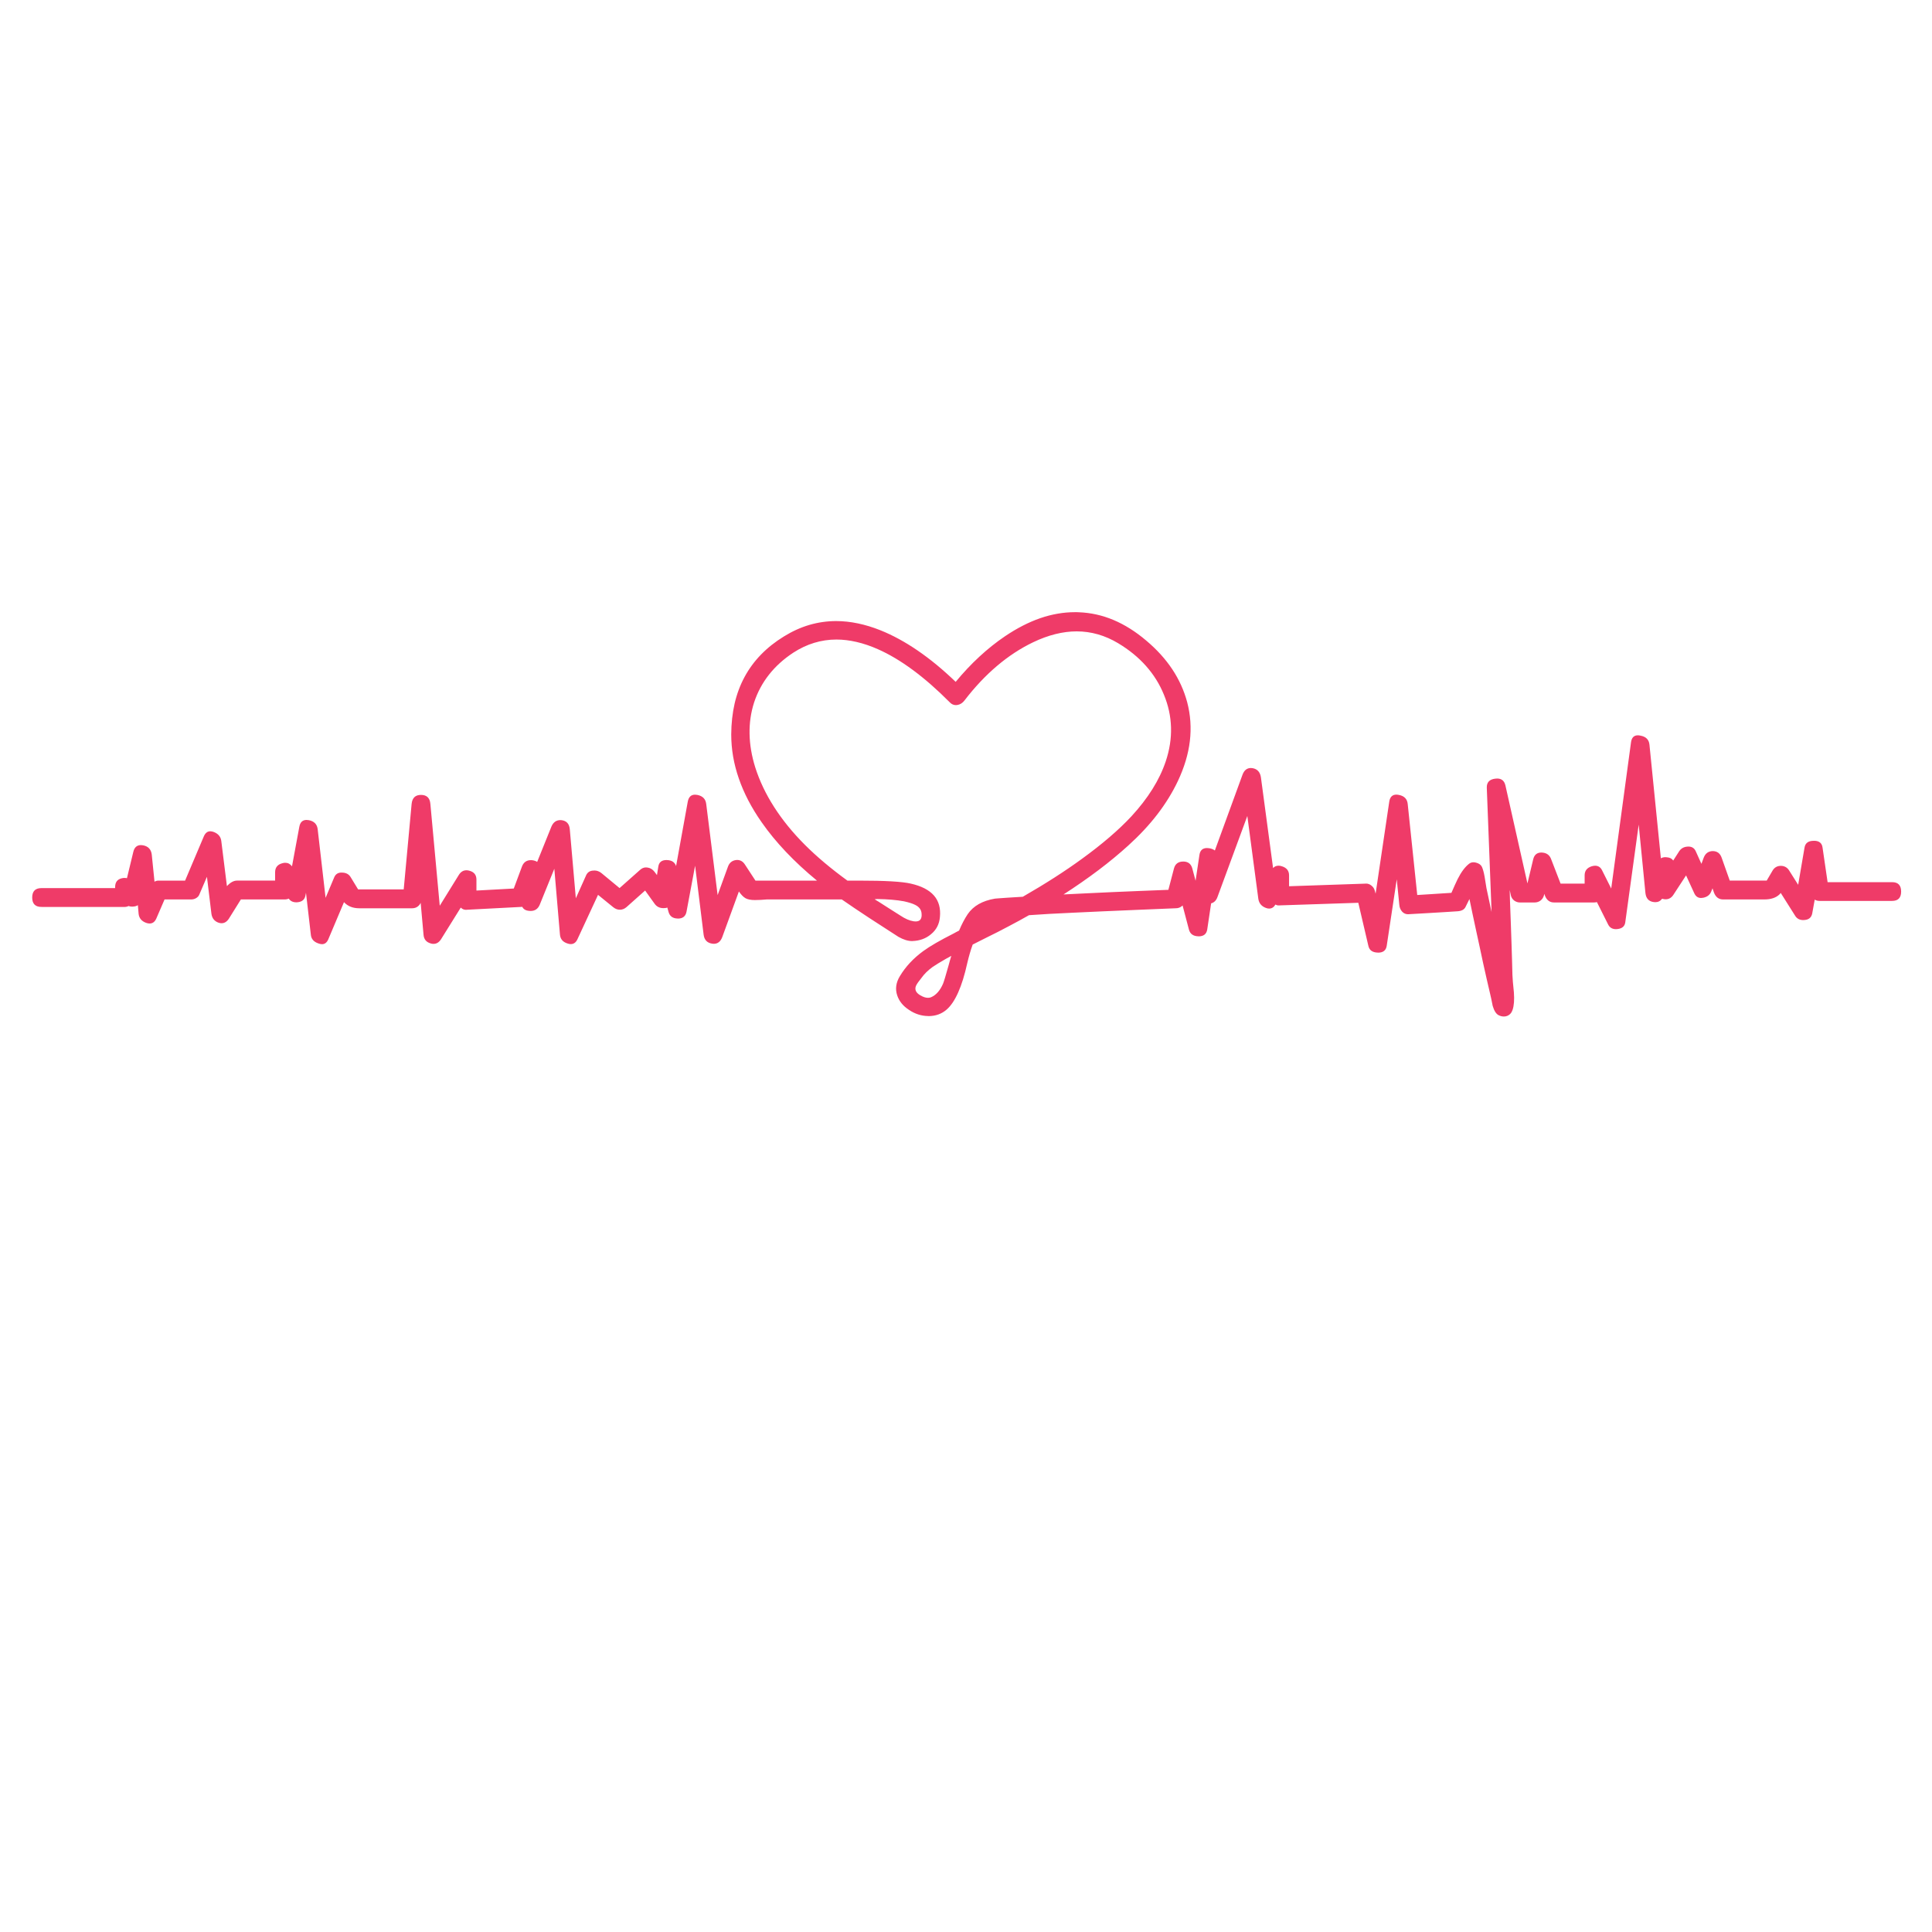 <?xml version="1.0" encoding="utf-8"?>
<!-- Generator: Adobe Illustrator 16.0.0, SVG Export Plug-In . SVG Version: 6.00 Build 0)  -->
<!DOCTYPE svg PUBLIC "-//W3C//DTD SVG 1.1//EN" "http://www.w3.org/Graphics/SVG/1.1/DTD/svg11.dtd">
<svg version="1.1" id="Layer_1" xmlns="http://www.w3.org/2000/svg" xmlns:xlink="http://www.w3.org/1999/xlink" x="0px" y="0px"
	 width="300px" height="300px" viewBox="0 0 300 300" enable-background="new 0 0 300 300" xml:space="preserve">
<path fill-rule="evenodd" clip-rule="evenodd" fill="#EF3B68" d="M121.739,98.818c1.279-0.792,2.593-1.387,3.944-1.785
	c0.673-0.197,1.356-0.344,2.051-0.443c0.696-0.1,1.399-0.151,2.108-0.151c1.097,0.001,2.219,0.121,3.368,0.361
	c1.151,0.239,2.32,0.596,3.507,1.07c0.95,0.381,1.908,0.834,2.874,1.361c0.967,0.526,1.936,1.121,2.906,1.786
	c0.971,0.665,1.95,1.403,2.938,2.215c0.986,0.814,1.973,1.696,2.962,2.646c1.178-1.428,2.408-2.734,3.691-3.919
	c1.281-1.185,2.606-2.24,3.975-3.166c0.918-0.62,1.834-1.165,2.748-1.633c0.916-0.469,1.822-0.86,2.723-1.171
	c0.9-0.31,1.799-0.541,2.697-0.696c0.896-0.156,1.787-0.234,2.672-0.234h0.309l0.305,0.013c0.918,0.033,1.828,0.148,2.729,0.348
	c0.898,0.201,1.783,0.483,2.652,0.848c0.867,0.365,1.727,0.814,2.576,1.348c0.852,0.536,1.688,1.152,2.508,1.849
	c0.816,0.685,1.563,1.4,2.24,2.146c0.68,0.748,1.281,1.52,1.811,2.317c0.529,0.796,0.986,1.624,1.375,2.482
	c0.387,0.857,0.701,1.739,0.943,2.646c0.256,0.979,0.418,1.971,0.488,2.976c0.068,1.005,0.043,2.017-0.078,3.033
	c-0.121,1.017-0.338,2.047-0.65,3.089c-0.313,1.041-0.719,2.088-1.217,3.14c-0.418,0.882-0.893,1.753-1.424,2.614
	c-0.531,0.863-1.117,1.709-1.754,2.539c-0.637,0.827-1.33,1.644-2.082,2.45c-0.752,0.808-1.557,1.599-2.412,2.374
	c-1.406,1.279-2.949,2.556-4.635,3.83c-1.688,1.273-3.502,2.536-5.443,3.786l3.633-0.177l3.938-0.184l4.217-0.177l4.494-0.177
	l0.875-3.337c0.195-0.703,0.674-1.055,1.436-1.057c0.738,0.001,1.203,0.354,1.4,1.057l0.512,1.931l0.602-4.02
	c0.104-0.707,0.494-1.062,1.172-1.063c0.109,0.001,0.229,0.011,0.354,0.032c0.359,0.058,0.648,0.175,0.867,0.348l4.293-11.763
	c0.26-0.694,0.691-1.042,1.299-1.044c0.088,0.001,0.182,0.009,0.277,0.025c0.738,0.137,1.166,0.616,1.285,1.437l1.887,14.073
	c0.223-0.244,0.502-0.366,0.836-0.367c0.08-0.001,0.164,0.005,0.254,0.019c0.088,0.016,0.178,0.04,0.271,0.07
	c0.744,0.229,1.119,0.696,1.121,1.399v1.703l11.908-0.406l0.068-0.006c0.281,0.001,0.547,0.101,0.799,0.297
	c0.277,0.213,0.455,0.477,0.531,0.792l0.133,0.475l2.121-14.301c0.113-0.716,0.479-1.075,1.096-1.077
	c0.121,0.001,0.252,0.016,0.393,0.044c0.838,0.162,1.295,0.628,1.373,1.399l1.482,14.144l2.031-0.127l1.768-0.114l1.506-0.095
	c0.193-0.446,0.369-0.847,0.531-1.203c0.16-0.355,0.305-0.664,0.432-0.924c0.557-1.105,1.146-1.898,1.771-2.381
	c0.195-0.159,0.424-0.239,0.689-0.24c0.131,0.001,0.27,0.022,0.418,0.063c0.449,0.118,0.752,0.342,0.906,0.671
	c0.076,0.173,0.146,0.384,0.215,0.633c0.068,0.249,0.131,0.534,0.189,0.855l0.291,1.798l0.793,3.71l-0.742-19.309
	c-0.023-0.822,0.404-1.288,1.285-1.399c0.113-0.016,0.221-0.024,0.324-0.025c0.682,0.002,1.107,0.351,1.277,1.045l3.426,15.244
	l0.893-3.735c0.164-0.707,0.59-1.062,1.279-1.064l0.094,0.006c0.721,0.044,1.195,0.396,1.426,1.058l1.455,3.766h3.734v-1.297
	c0.004-0.703,0.371-1.17,1.109-1.399c0.094-0.028,0.184-0.049,0.271-0.063c0.088-0.013,0.172-0.02,0.254-0.02
	c0.486,0.001,0.846,0.239,1.076,0.716l1.418,2.824l3.076-22.722c0.1-0.71,0.453-1.067,1.059-1.07c0.061,0,0.127,0.005,0.195,0.013
	c0.066,0.009,0.137,0.021,0.209,0.038c0.855,0.154,1.32,0.62,1.398,1.399l1.773,17.65c0.197-0.116,0.43-0.175,0.697-0.177
	c0.074,0.001,0.152,0.008,0.232,0.019c0.461,0.033,0.791,0.201,0.988,0.506l0.943-1.469c0.299-0.431,0.727-0.663,1.285-0.696
	l0.133-0.007c0.531,0,0.906,0.234,1.127,0.703l0.893,1.982l0.348-0.943c0.256-0.676,0.723-1.022,1.4-1.039
	c0.693,0.002,1.16,0.35,1.398,1.044l1.254,3.539h5.736l0.936-1.595c0.289-0.464,0.719-0.697,1.285-0.696
	c0.543,0.017,0.959,0.249,1.248,0.696l1.418,2.248l0.988-5.786c0.119-0.695,0.586-1.043,1.398-1.044l0.082-0.007
	c0.785,0.002,1.225,0.354,1.316,1.051l0.785,5.375h10.021c0.932,0.001,1.398,0.489,1.398,1.462c0,0.965-0.467,1.448-1.398,1.45
	h-11.281c-0.268,0-0.514-0.065-0.74-0.196l-0.381,2.115c-0.119,0.644-0.518,0.992-1.195,1.044l-0.203,0.013
	c-0.582,0-1.01-0.237-1.285-0.709l-2.209-3.501c-0.074,0.09-0.139,0.164-0.197,0.222c-0.543,0.523-1.33,0.785-2.361,0.785h-6.395
	c-0.676-0.001-1.15-0.362-1.424-1.082l-0.221-0.646l-0.172,0.424c-0.195,0.557-0.615,0.903-1.26,1.038
	c-0.121,0.024-0.234,0.038-0.342,0.038c-0.482,0-0.834-0.245-1.057-0.735l-1.273-2.772l-1.969,3.014
	c-0.301,0.463-0.699,0.695-1.195,0.696c-0.074,0-0.15-0.004-0.229-0.013c-0.078-0.012-0.158-0.028-0.24-0.05
	c-0.039,0.001-0.068-0.006-0.09-0.019c-0.264,0.354-0.617,0.532-1.057,0.532c-0.08,0-0.162-0.007-0.246-0.02
	c-0.762-0.095-1.191-0.561-1.285-1.399l-1.045-10.624l-2.084,15.156c-0.076,0.619-0.475,0.972-1.195,1.057
	c-0.086,0.011-0.168,0.018-0.248,0.019c-0.57-0.001-0.975-0.239-1.215-0.715l-1.748-3.489c-0.072,0.02-0.146,0.035-0.221,0.045
	c-0.076,0.009-0.152,0.014-0.229,0.012h-6.217c-0.66,0.001-1.131-0.358-1.412-1.076l-0.082-0.266l-0.068,0.259
	c-0.086,0.315-0.262,0.579-0.531,0.792c-0.273,0.194-0.574,0.292-0.906,0.291h-2.293c-0.313,0.001-0.607-0.097-0.879-0.291
	c-0.271-0.213-0.443-0.477-0.52-0.792l-0.184-0.86l0.045,1.671l0.133,3.583l0.107,3.121l0.082,2.653l0.057,2.178
	c0.01,0.261,0.031,0.617,0.07,1.07c0.039,0.454,0.092,1,0.158,1.64c0.084,1.155,0.016,2.055-0.203,2.697
	c-0.15,0.466-0.43,0.78-0.836,0.942c-0.084,0.033-0.172,0.06-0.26,0.076c-0.086,0.015-0.176,0.021-0.264,0.02
	c-0.125,0-0.252-0.015-0.381-0.045c-0.127-0.031-0.256-0.077-0.387-0.139c-0.404-0.18-0.727-0.668-0.961-1.463l-0.229-1.127
	c-0.064-0.302-0.113-0.525-0.152-0.671c-0.18-0.76-0.361-1.542-0.545-2.349c-0.184-0.809-0.369-1.637-0.557-2.488
	c-0.186-0.85-0.371-1.72-0.557-2.608l-0.531-2.444l-0.527-2.456l-0.512-2.456l-0.596,1.209c-0.195,0.422-0.611,0.654-1.246,0.696
	l-1.969,0.126l-2.539,0.152l-3.09,0.177l-0.096,0.006c-0.365-0.001-0.672-0.138-0.924-0.412c-0.254-0.289-0.396-0.637-0.43-1.044
	l-0.398-3.969l-1.564,10.363c-0.117,0.68-0.555,1.022-1.316,1.025l-0.057-0.006c-0.822-0.019-1.309-0.358-1.463-1.02l-1.57-6.717
	l-12.225,0.405l-0.121,0.007c-0.094,0.001-0.184-0.009-0.271-0.032c-0.086-0.024-0.168-0.061-0.246-0.108
	c-0.248,0.417-0.57,0.626-0.969,0.627c-0.086,0.001-0.174-0.008-0.268-0.025c-0.092-0.021-0.186-0.05-0.283-0.089
	c-0.66-0.255-1.039-0.721-1.141-1.399l-1.709-12.864l-4.635,12.579c-0.193,0.539-0.523,0.868-0.986,0.988l-0.607,4.071
	c-0.117,0.697-0.557,1.048-1.318,1.051l-0.057-0.006c-0.795-0.019-1.283-0.367-1.463-1.045l-0.986-3.742
	c-0.055,0.054-0.109,0.101-0.164,0.14c-0.256,0.194-0.549,0.291-0.881,0.291l-6.098,0.253l-5.311,0.228l-4.52,0.209
	c-1.375,0.064-2.611,0.126-3.711,0.184l-3.166,0.203c-0.514,0.291-1.037,0.582-1.568,0.874c-0.535,0.289-1.078,0.578-1.627,0.867
	c-0.548,0.29-1.102,0.579-1.66,0.867l-1.398,0.696l-1.297,0.652l-1.191,0.601c-0.312,0.852-0.594,1.82-0.848,2.906
	c-0.2,0.906-0.418,1.737-0.651,2.495c-0.236,0.757-0.488,1.434-0.753,2.031c-0.532,1.196-1.127,2.083-1.786,2.659
	c-0.776,0.677-1.713,1.017-2.811,1.02l-0.082-0.007c-1.048-0.018-2.025-0.33-2.931-0.937c-0.936-0.602-1.557-1.359-1.861-2.273
	c-0.328-0.989-0.193-1.979,0.405-2.969c0.888-1.485,2.107-2.793,3.659-3.925c0.515-0.375,1.167-0.791,1.956-1.248
	c0.787-0.454,1.704-0.946,2.754-1.475l0.423-0.234l0.412-0.209c0.414-0.987,0.861-1.839,1.342-2.558
	c0.436-0.637,1.006-1.156,1.709-1.557c0.704-0.4,1.542-0.683,2.514-0.848c0.024-0.006,0.199-0.021,0.525-0.044l1.437-0.102
	l2.368-0.146c1.736-0.997,3.373-1.989,4.912-2.976c1.539-0.986,2.967-1.962,4.287-2.925c1.572-1.141,3-2.264,4.285-3.368
	c1.281-1.102,2.412-2.178,3.387-3.229c1.285-1.391,2.371-2.799,3.26-4.223c0.893-1.424,1.576-2.855,2.059-4.292
	c0.598-1.782,0.873-3.542,0.822-5.28c-0.047-1.738-0.418-3.44-1.113-5.109c-0.666-1.631-1.594-3.112-2.779-4.444
	c-1.186-1.333-2.623-2.506-4.313-3.52c-1.02-0.612-2.068-1.072-3.146-1.38c-1.076-0.308-2.176-0.462-3.297-0.462
	c-1.076,0-2.18,0.142-3.311,0.425s-2.281,0.704-3.451,1.266c-1.961,0.939-3.832,2.166-5.615,3.678
	c-1.783,1.512-3.465,3.298-5.046,5.362c-0.297,0.388-0.658,0.62-1.083,0.696c-0.085,0.015-0.167,0.024-0.247,0.025
	c-0.362-0.001-0.678-0.145-0.949-0.43c-1.952-1.967-3.862-3.641-5.73-5.021c-1.868-1.381-3.68-2.459-5.438-3.234
	c-1.123-0.498-2.222-0.871-3.298-1.121c-1.077-0.252-2.124-0.378-3.14-0.379c-1.183,0.001-2.333,0.172-3.451,0.513
	c-1.116,0.339-2.192,0.845-3.229,1.519c-1.504,0.984-2.766,2.124-3.786,3.419c-1.021,1.295-1.794,2.736-2.317,4.324
	c-0.5,1.557-0.733,3.178-0.703,4.862c0.029,1.683,0.322,3.417,0.88,5.204c0.667,2.101,1.646,4.159,2.938,6.173
	c1.291,2.016,2.886,3.974,4.786,5.875c0.908,0.908,1.912,1.826,3.014,2.754c1.103,0.927,2.295,1.858,3.577,2.792h1.797
	c2.018-0.001,3.699,0.037,5.046,0.114c1.348,0.08,2.35,0.198,3.007,0.354c1.638,0.369,2.834,0.985,3.589,1.849
	c0.75,0.865,1.058,1.977,0.924,3.336c-0.093,1.107-0.558,2-1.392,2.678c-0.779,0.657-1.731,1.007-2.855,1.051l-0.069,0.006
	c-0.643-0.002-1.348-0.22-2.115-0.652l-1.165-0.753l-0.811-0.525c-0.92-0.59-1.787-1.151-2.602-1.684
	c-0.817-0.537-1.579-1.043-2.285-1.52c-0.706-0.474-1.354-0.918-1.944-1.33h-11.648c-0.357,0.031-0.675,0.054-0.956,0.07
	c-0.282,0.014-0.525,0.02-0.728,0.019l-0.158,0.006c-0.656-0.001-1.15-0.101-1.481-0.297c-0.328-0.193-0.663-0.54-1.007-1.038
	l-2.577,7.071c-0.26,0.701-0.697,1.054-1.311,1.058c-0.085-0.002-0.173-0.01-0.266-0.025c-0.779-0.12-1.221-0.586-1.323-1.399
	l-1.323-10.705l-1.335,7.147c-0.134,0.706-0.576,1.06-1.323,1.064l-0.051-0.007c-0.77-0.018-1.245-0.371-1.424-1.057l-0.177-0.646
	c-0.067,0.028-0.141,0.049-0.222,0.063c-0.082,0.014-0.171,0.02-0.266,0.019l-0.126,0.006c-0.583,0-1.037-0.227-1.361-0.677
	l-1.476-2.058l-2.893,2.577c-0.314,0.271-0.658,0.405-1.032,0.405c-0.365,0-0.713-0.135-1.044-0.405l-2.342-1.906l-3.204,6.907
	c-0.229,0.493-0.571,0.74-1.025,0.741c-0.084,0-0.173-0.008-0.266-0.025c-0.091-0.019-0.187-0.046-0.285-0.083
	c-0.695-0.23-1.073-0.683-1.133-1.361l-0.874-10.23l-2.253,5.553c-0.27,0.666-0.745,0.999-1.425,1
	c-0.069-0.001-0.141-0.005-0.215-0.013c-0.541-0.041-0.901-0.25-1.083-0.626c-0.092,0.015-0.195,0.021-0.311,0.019l-8.281,0.431
	l-0.146,0.013c-0.31-0.001-0.582-0.118-0.816-0.348l-3.071,4.931c-0.311,0.469-0.694,0.704-1.152,0.703
	c-0.072,0.002-0.146-0.003-0.222-0.013c-0.075-0.013-0.151-0.031-0.228-0.057c-0.687-0.196-1.056-0.649-1.108-1.361l-0.443-4.938
	c-0.075,0.164-0.177,0.31-0.304,0.437c-0.272,0.27-0.612,0.405-1.019,0.405h-8.205c-1.002,0-1.795-0.317-2.38-0.95l-2.438,5.773
	c-0.218,0.503-0.543,0.753-0.975,0.753c-0.087,0-0.177-0.011-0.272-0.032c-0.096-0.019-0.194-0.049-0.298-0.088
	c-0.717-0.246-1.105-0.7-1.165-1.361l-0.753-6.508l-0.082,0.43c-0.112,0.619-0.51,0.967-1.197,1.045
	c-0.077,0.008-0.15,0.012-0.221,0.012c-0.529,0-0.921-0.192-1.178-0.576c-0.096,0.045-0.199,0.079-0.311,0.101
	s-0.229,0.033-0.354,0.032h-6.768l-1.849,2.963c-0.312,0.484-0.694,0.727-1.146,0.728c-0.074,0-0.15-0.006-0.228-0.019
	c-0.079-0.014-0.159-0.036-0.241-0.063c-0.635-0.222-1.005-0.68-1.108-1.374l-0.696-5.754l-1.203,2.798
	c-0.084,0.21-0.262,0.393-0.532,0.544c-0.114,0.059-0.232,0.104-0.354,0.133c-0.122,0.03-0.246,0.044-0.373,0.044h-4.122
	l-1.279,2.963c-0.231,0.516-0.578,0.773-1.039,0.772c-0.082,0-0.169-0.008-0.259-0.025c-0.089-0.017-0.182-0.042-0.278-0.076
	c-0.703-0.255-1.093-0.722-1.171-1.399l-0.114-1.348c-0.194,0.128-0.433,0.2-0.716,0.215l-0.184,0.012
	c-0.098,0-0.193-0.009-0.285-0.025c-0.093-0.016-0.182-0.039-0.266-0.07c-0.097,0.049-0.198,0.085-0.304,0.108
	c-0.106,0.025-0.216,0.038-0.329,0.038H6.437c-0.957-0.001-1.436-0.489-1.437-1.462c0.001-0.974,0.48-1.461,1.437-1.462h11.44
	v-0.158c0.001-0.763,0.354-1.22,1.057-1.374c0.071-0.016,0.141-0.029,0.209-0.038c0.069-0.006,0.137-0.008,0.203-0.007
	c0.128-0.001,0.251,0.011,0.367,0.039l0.988-4.09c0.167-0.698,0.562-1.048,1.184-1.05c0.104,0,0.213,0.011,0.329,0.032
	c0.796,0.153,1.246,0.628,1.349,1.424l0.43,4.229c0.096-0.058,0.197-0.103,0.304-0.133c0.107-0.027,0.219-0.04,0.335-0.038h4.109
	l2.912-6.875c0.228-0.523,0.563-0.785,1.006-0.785c0.084,0.001,0.173,0.012,0.266,0.032c0.089,0.018,0.182,0.045,0.278,0.082
	c0.694,0.272,1.081,0.739,1.159,1.399l0.874,7.008c0.521-0.572,1.042-0.86,1.564-0.861h5.919v-1.297
	c0.001-0.737,0.375-1.204,1.121-1.399c0.082-0.024,0.162-0.044,0.241-0.057c0.078-0.01,0.154-0.014,0.228-0.013
	c0.414,0.001,0.758,0.185,1.032,0.551l1.139-6.146c0.129-0.703,0.502-1.056,1.121-1.058c0.114,0.001,0.236,0.014,0.367,0.038
	c0.813,0.162,1.266,0.628,1.361,1.399l1.228,10.661l1.355-3.223c0.213-0.469,0.584-0.703,1.114-0.703l0.133,0.007
	c0.584,0.016,1.013,0.249,1.285,0.696l1.165,1.912h7.078l1.229-13.276c0.094-0.931,0.578-1.397,1.45-1.399
	c0.897,0.001,1.385,0.468,1.462,1.399l1.456,15.814l2.975-4.805c0.298-0.469,0.686-0.703,1.165-0.703
	c0.074-0.001,0.149,0.003,0.228,0.014c0.081,0.013,0.163,0.031,0.247,0.057c0.72,0.195,1.081,0.653,1.082,1.374v1.703l5.799-0.316
	l1.253-3.368c0.247-0.692,0.718-1.038,1.412-1.039c0.069,0.001,0.141,0.005,0.215,0.013c0.309,0.042,0.56,0.128,0.753,0.26
	l2.203-5.464c0.285-0.684,0.751-1.025,1.399-1.025c0.065,0,0.133,0.005,0.202,0.013c0.763,0.103,1.183,0.569,1.26,1.399
	l0.937,10.725l1.633-3.641c0.222-0.423,0.583-0.642,1.083-0.658l0.171-0.013c0.383,0.001,0.738,0.128,1.063,0.38l2.843,2.349
	l3.159-2.804c0.283-0.269,0.6-0.404,0.95-0.405c0.081,0.001,0.163,0.009,0.247,0.025c0.424,0.059,0.785,0.283,1.082,0.671l0.368,0.5
	l0.203-1.279c0.091-0.706,0.517-1.061,1.278-1.063l0.057,0.006c0.75,0.017,1.227,0.327,1.431,0.931l1.817-10.015
	c0.136-0.711,0.511-1.068,1.127-1.07c0.112,0.001,0.232,0.014,0.36,0.038c0.821,0.162,1.279,0.628,1.374,1.399l1.772,14.156
	l1.595-4.387c0.213-0.608,0.62-0.958,1.222-1.051c0.074-0.011,0.146-0.018,0.215-0.019c0.5,0.001,0.903,0.24,1.209,0.715
	l1.633,2.494h9.553c-1.778-1.461-3.386-2.951-4.824-4.469c-1.44-1.519-2.7-3.055-3.78-4.609c-0.784-1.12-1.472-2.247-2.063-3.381
	c-0.59-1.134-1.079-2.267-1.469-3.399c-0.392-1.13-0.688-2.268-0.886-3.412c-0.195-1.147-0.292-2.293-0.292-3.438
	c0.005-0.85,0.051-1.674,0.14-2.476c0.087-0.8,0.216-1.57,0.386-2.311c0.172-0.742,0.387-1.46,0.646-2.152
	c0.259-0.69,0.559-1.351,0.899-1.981c0.685-1.268,1.537-2.427,2.558-3.476C119.195,100.588,120.384,99.648,121.739,98.818z
	 M136.029,139.614l-0.216,0.025l0.311,0.196l0.329,0.196l0.868,0.557l1.133,0.722l1.38,0.874c0.715,0.479,1.389,0.771,2.02,0.873
	c0.116,0.017,0.223,0.026,0.323,0.026c0.321,0,0.56-0.087,0.716-0.259c0.185-0.208,0.255-0.537,0.208-0.988
	c-0.045-0.58-0.374-1.021-0.988-1.323c-0.37-0.194-0.95-0.38-1.74-0.557c-0.568-0.105-1.197-0.188-1.887-0.247
	c-0.69-0.06-1.438-0.095-2.241-0.108L136.029,139.614z M142.91,154.555c0.438,0.257,0.833,0.386,1.184,0.386
	c0.087,0,0.172-0.009,0.254-0.024c0.081-0.016,0.159-0.039,0.234-0.07c0.775-0.332,1.396-1.036,1.861-2.114
	c0.066-0.163,0.169-0.479,0.311-0.95c0.143-0.472,0.322-1.094,0.538-1.867l0.215-0.786l0.209-0.702l-0.437,0.247l-0.392,0.208
	c-0.472,0.27-0.884,0.513-1.234,0.728c-0.348,0.213-0.633,0.396-0.855,0.551c-0.717,0.523-1.286,1.085-1.709,1.684
	c-0.43,0.523-0.713,0.929-0.849,1.216C141.991,153.654,142.214,154.152,142.91,154.555z"/>
</svg>
